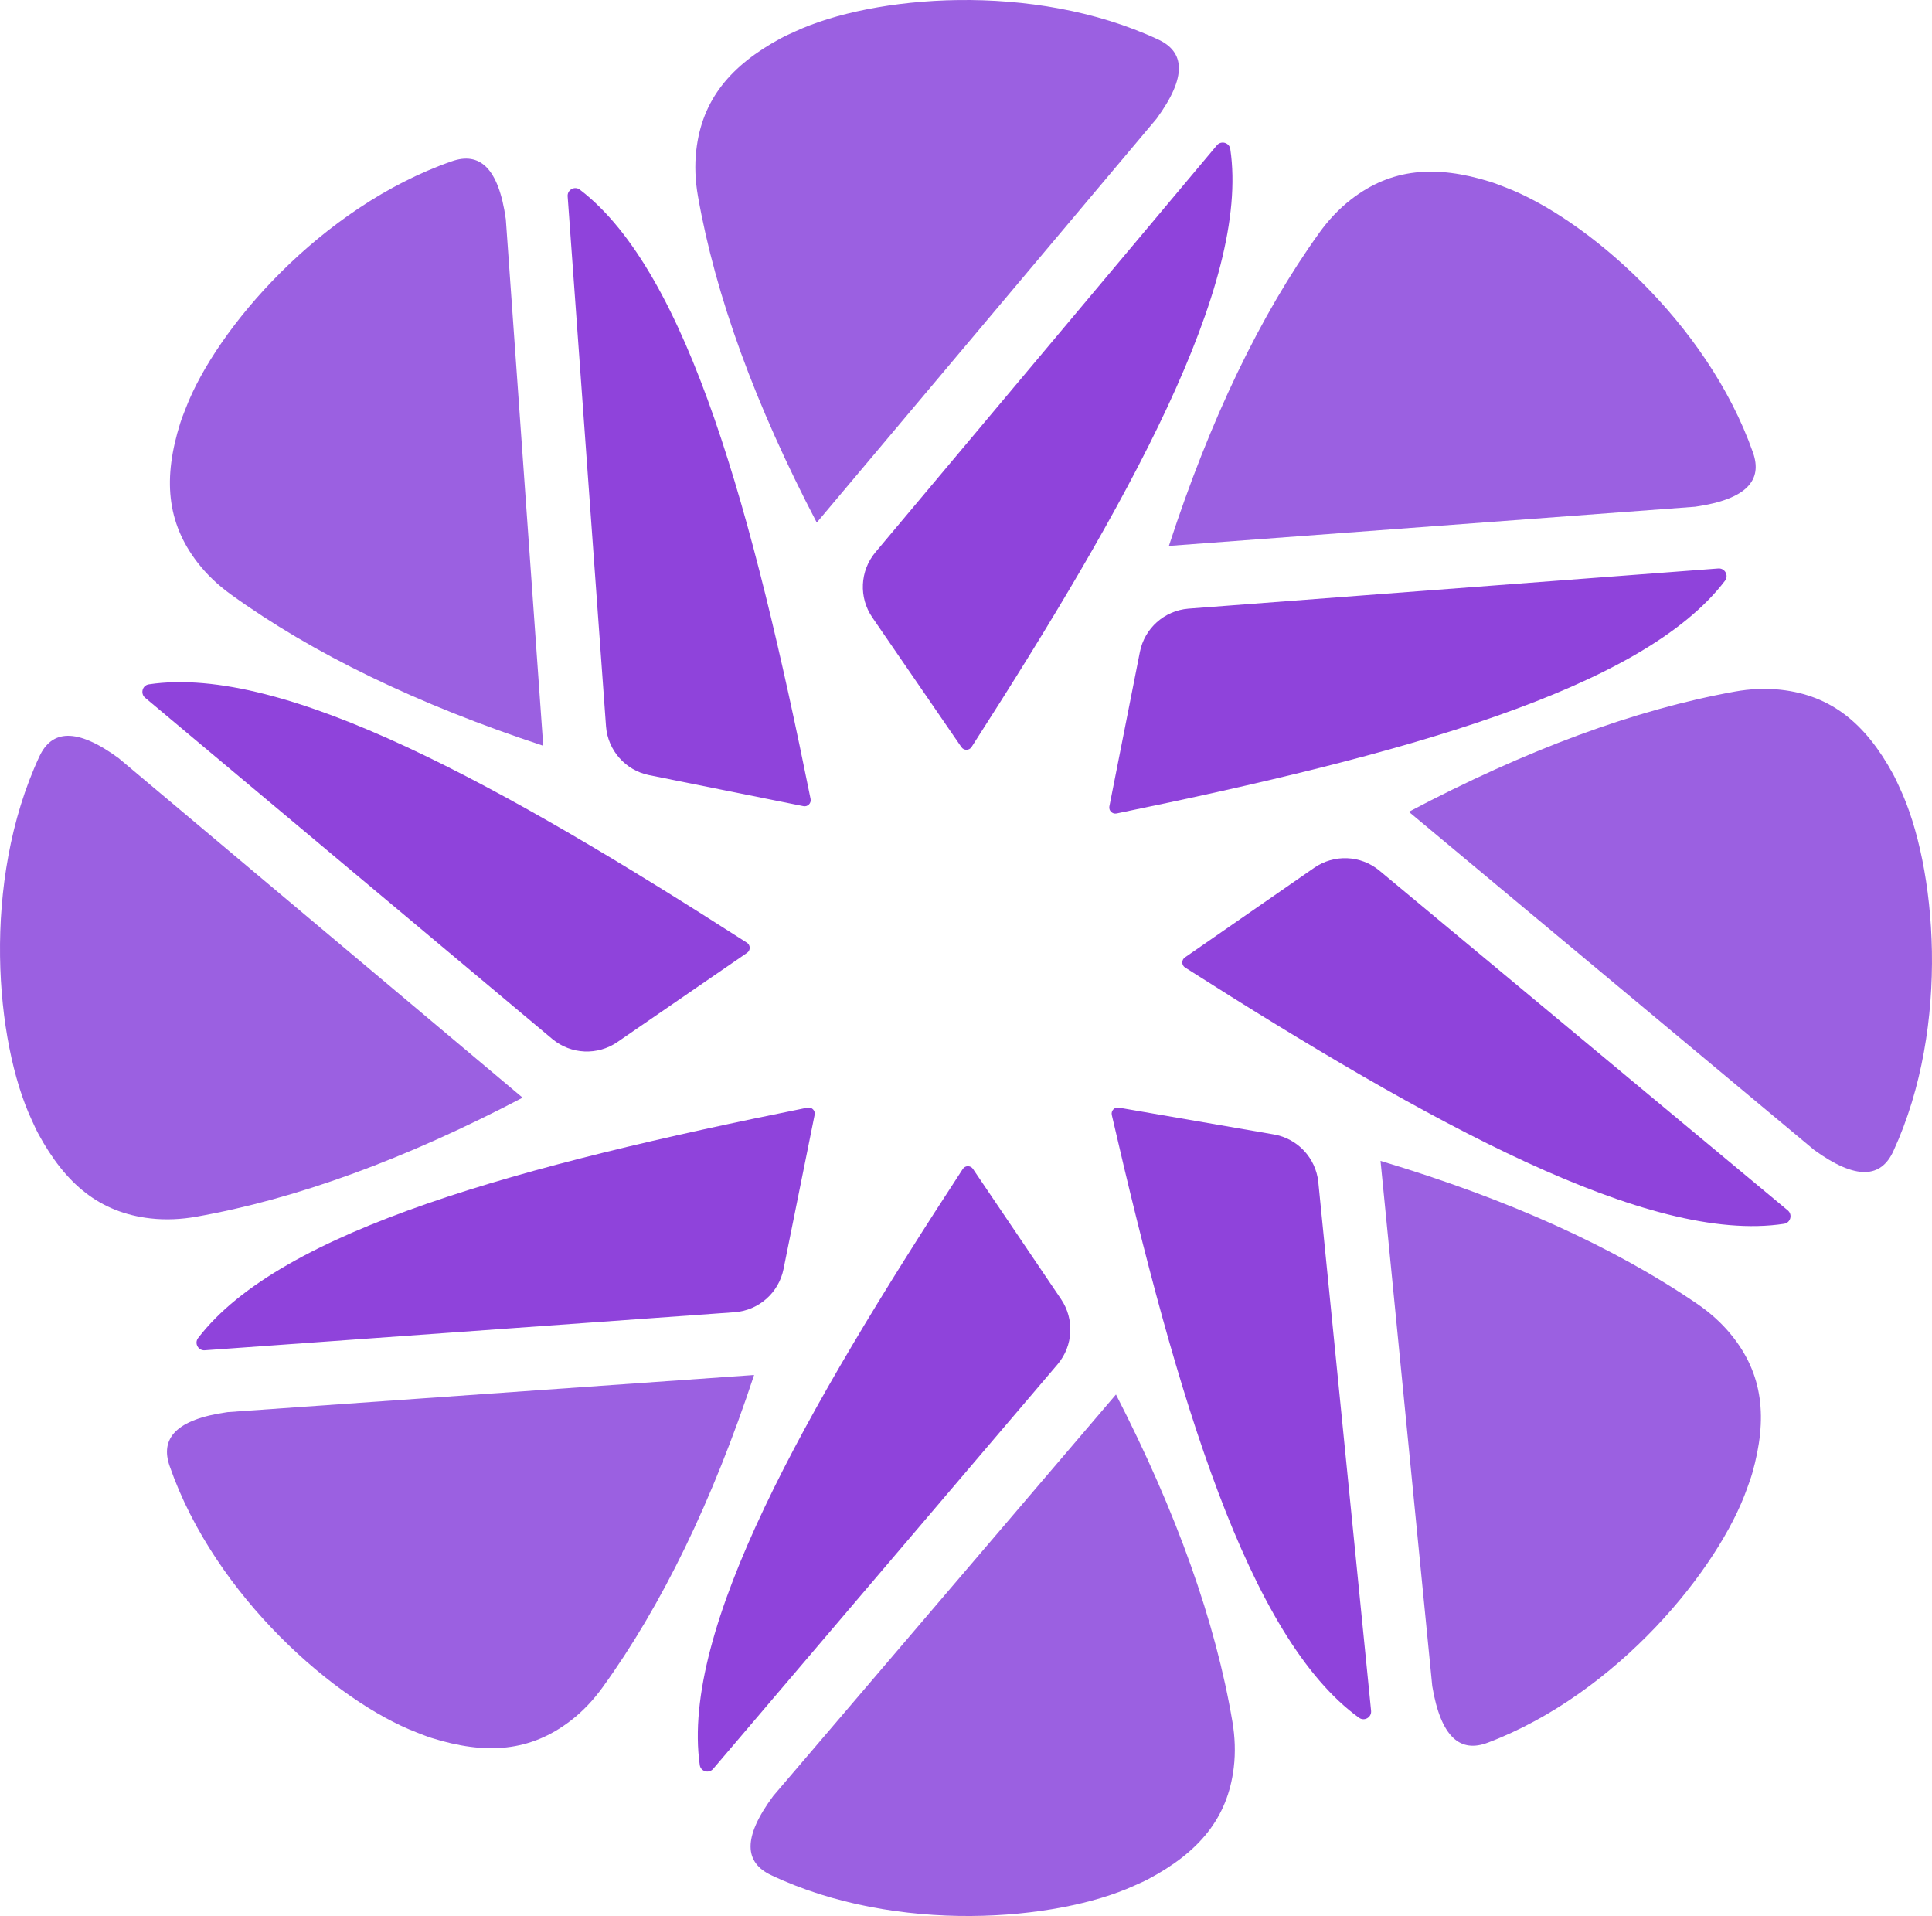 <svg xmlns="http://www.w3.org/2000/svg" xmlns:xlink="http://www.w3.org/1999/xlink" version="1.1" id="Layer_2" x="0px" y="0px" style="enable-background:new 0 0 3487.72 2346.29;" xml:space="preserve" viewBox="739.87 178.74 2006.72 1989.89">
<style type="text/css">
	.st0{fill:#9B60E1;}
	.st1{fill:#8F43DB;}
</style>
<g>
	<path class="st0" d="M1588.22,721.46L1941.15,302c0,0,0,0,0,0c32.1-43.9,29.21-69.54,1.61-82.29   c-130.57-60.74-296.68-45.64-377.02-8.3c-4.92,2.29-9.92,4.42-14.7,7c-52.42,28.34-81.95,63.79-87.96,116.36   c-1.82,15.9-1.05,31.98,1.73,47.74C1483.08,486.2,1524.27,599.2,1588.22,721.46C1588.22,721.46,1588.22,721.46,1588.22,721.46z"/>
	<path class="st1" d="M1648.97,752.51l354.83-422.86c4.38-5.22,12.93-2.87,13.94,3.88c20.89,140.38-105.57,367.22-268.73,621.01   c-2.44,3.8-7.97,3.88-10.53,0.16L1645.94,820C1631.75,799.35,1632.99,771.8,1648.97,752.51z"/>
</g>
<g>
	<path class="st0" d="M1953.97,745.69l546.67-40.7c0,0,0,0,0,0c53.83-7.72,70.15-27.71,59.98-56.36   c-47.81-135.84-174.69-244.1-257.54-275.48c-5.08-1.92-10.09-4.01-15.28-5.62c-56.9-17.69-102.9-14.04-144.7,18.41   c-12.64,9.81-23.61,21.6-32.94,34.6C2048.77,506.08,1996.73,614.51,1953.97,745.69C1953.97,745.69,1953.97,745.69,1953.97,745.69z"/>
	<path class="st1" d="M1974.22,810.85l550.43-41.72c6.8-0.52,11.09,7.25,6.97,12.68c-85.81,113.05-336.43,181.12-632,241.77   c-4.42,0.91-8.35-2.99-7.47-7.42l31.68-160.33C1928.68,831.26,1949.26,812.89,1974.22,810.85z"/>
</g>
<g>
	<path class="st0" d="M2203.21,1021.84L2624.16,1373c0,0,0,0,0,0c44.04,31.91,69.66,28.91,82.29,1.26   c60.19-130.83,44.39-296.87,6.71-377.06c-2.31-4.91-4.46-9.91-7.06-14.67c-28.56-52.3-64.13-81.68-116.73-87.46   c-15.91-1.75-31.98-0.92-47.73,1.93C2438.03,915.72,2325.2,957.38,2203.21,1021.84   C2203.21,1021.84,2203.21,1021.84,2203.21,1021.84z"/>
	<path class="st1" d="M2172.42,1082.73l424.35,353.04c5.24,4.36,2.92,12.92-3.82,13.95c-140.29,21.48-367.66-104.02-622.14-266.12   c-3.81-2.43-3.92-7.95-0.21-10.53l134.32-93.11C2125.51,1065.7,2153.06,1066.83,2172.42,1082.73z"/>
</g>
<g>
	<path class="st0" d="M2173.78,1384.38l53.75,545.55c0,0,0,0,0,0c9.01,53.63,29.38,69.47,57.77,58.62   c134.66-51.04,239.86-180.47,269.25-264.05c1.8-5.12,3.77-10.19,5.26-15.41c16.32-57.31,11.58-103.2-21.86-144.22   c-10.11-12.4-22.15-23.08-35.37-32.1C2415.59,1473.44,2305.95,1424,2173.78,1384.38   C2173.78,1384.38,2173.78,1384.38,2173.78,1384.38z"/>
	<path class="st1" d="M2109.13,1406.19l54.85,549.28c0.68,6.79-6.98,11.26-12.51,7.27c-115.06-83.09-189.1-332.01-256.8-626.04   c-1.01-4.4,2.79-8.42,7.23-7.65l161.05,27.84C2087.63,1361.15,2106.49,1381.28,2109.13,1406.19z"/>
</g>
<g>
	<path class="st0" d="M1899,1627.01l-355.95,416.91c0,0,0,0,0,0c-32.41,43.67-29.71,69.33-2.2,82.27   c130.13,61.68,296.34,47.78,376.95,11.02c4.94-2.25,9.96-4.34,14.75-6.89c52.62-27.96,82.41-63.2,88.79-115.72   c1.93-15.88,1.28-31.97-1.38-47.75C2002.43,1863.03,1962.06,1749.73,1899,1627.01C1899,1627.01,1899,1627.01,1899,1627.01z"/>
	<path class="st1" d="M1838.47,1595.52l-357.87,420.29c-4.42,5.19-12.95,2.78-13.91-3.98c-19.88-140.53,108.21-366.44,273.21-619.06   c2.47-3.78,8-3.83,10.53-0.09l91.57,135.37C1856.02,1548.81,1854.59,1576.35,1838.47,1595.52z"/>
</g>
<g>
	<path class="st0" d="M1523.13,1606.75l-546.83,38.56c0,0,0,0,0,0c-53.86,7.51-70.26,27.43-60.2,56.12   c47.27,136.02,173.73,244.78,256.46,276.48c5.07,1.94,10.08,4.05,15.26,5.68c56.83,17.91,102.84,14.44,144.77-17.84   c12.68-9.76,23.69-21.5,33.07-34.47C1427.39,1845.99,1479.86,1737.77,1523.13,1606.75   C1523.13,1606.75,1523.13,1606.75,1523.13,1606.75z"/>
	<path class="st1" d="M1503.14,1541.52l-550.59,39.56c-6.8,0.49-11.06-7.29-6.92-12.7c86.25-112.71,337.14-179.8,632.94-239.3   c4.43-0.89,8.34,3.02,7.44,7.44l-32.31,160.21C1548.75,1521.28,1528.11,1539.57,1503.14,1541.52z"/>
</g>
<g>
	<path class="st0" d="M1282.69,1318.72L863,966.06c0,0,0,0,0,0c-43.92-32.07-69.56-29.16-82.29-1.55   c-60.65,130.61-45.45,296.71-8.05,377.03c2.29,4.92,4.42,9.92,7.01,14.69c28.38,52.4,63.84,81.91,116.42,87.88   c15.9,1.81,31.98,1.03,47.73-1.76C1047.5,1424.01,1160.48,1382.75,1282.69,1318.72   C1282.69,1318.72,1282.69,1318.72,1282.69,1318.72z"/>
	<path class="st1" d="M1313.7,1257.94L890.61,903.39c-5.23-4.38-2.88-12.93,3.87-13.94c140.37-20.98,367.28,105.32,621.19,268.33   c3.8,2.44,3.89,7.97,0.17,10.53l-134.65,92.63C1360.55,1275.13,1333,1273.91,1313.7,1257.94z"/>
</g>
<g>
	<path class="st0" d="M1304.11,953.25l-38.86-546.81c0,0,0,0,0,0c-7.54-53.86-27.47-70.24-56.15-60.17   c-136,47.35-244.69,173.86-276.34,256.61c-1.94,5.07-4.05,10.08-5.67,15.26C909.2,674.99,912.69,721,945,762.91   c9.77,12.67,21.52,23.68,34.48,33.05C1064.81,857.64,1173.07,910.05,1304.11,953.25C1304.11,953.25,1304.11,953.25,1304.11,953.25z   "/>
	<path class="st1" d="M1369.33,933.22l-39.86-550.57c-0.49-6.8,7.28-11.07,12.7-6.93c112.76,86.19,179.98,337.04,239.64,632.81   c0.89,4.43-3.01,8.34-7.44,7.45l-160.23-32.22C1389.59,978.83,1371.29,958.19,1369.33,933.22z"/>
</g>
</svg>